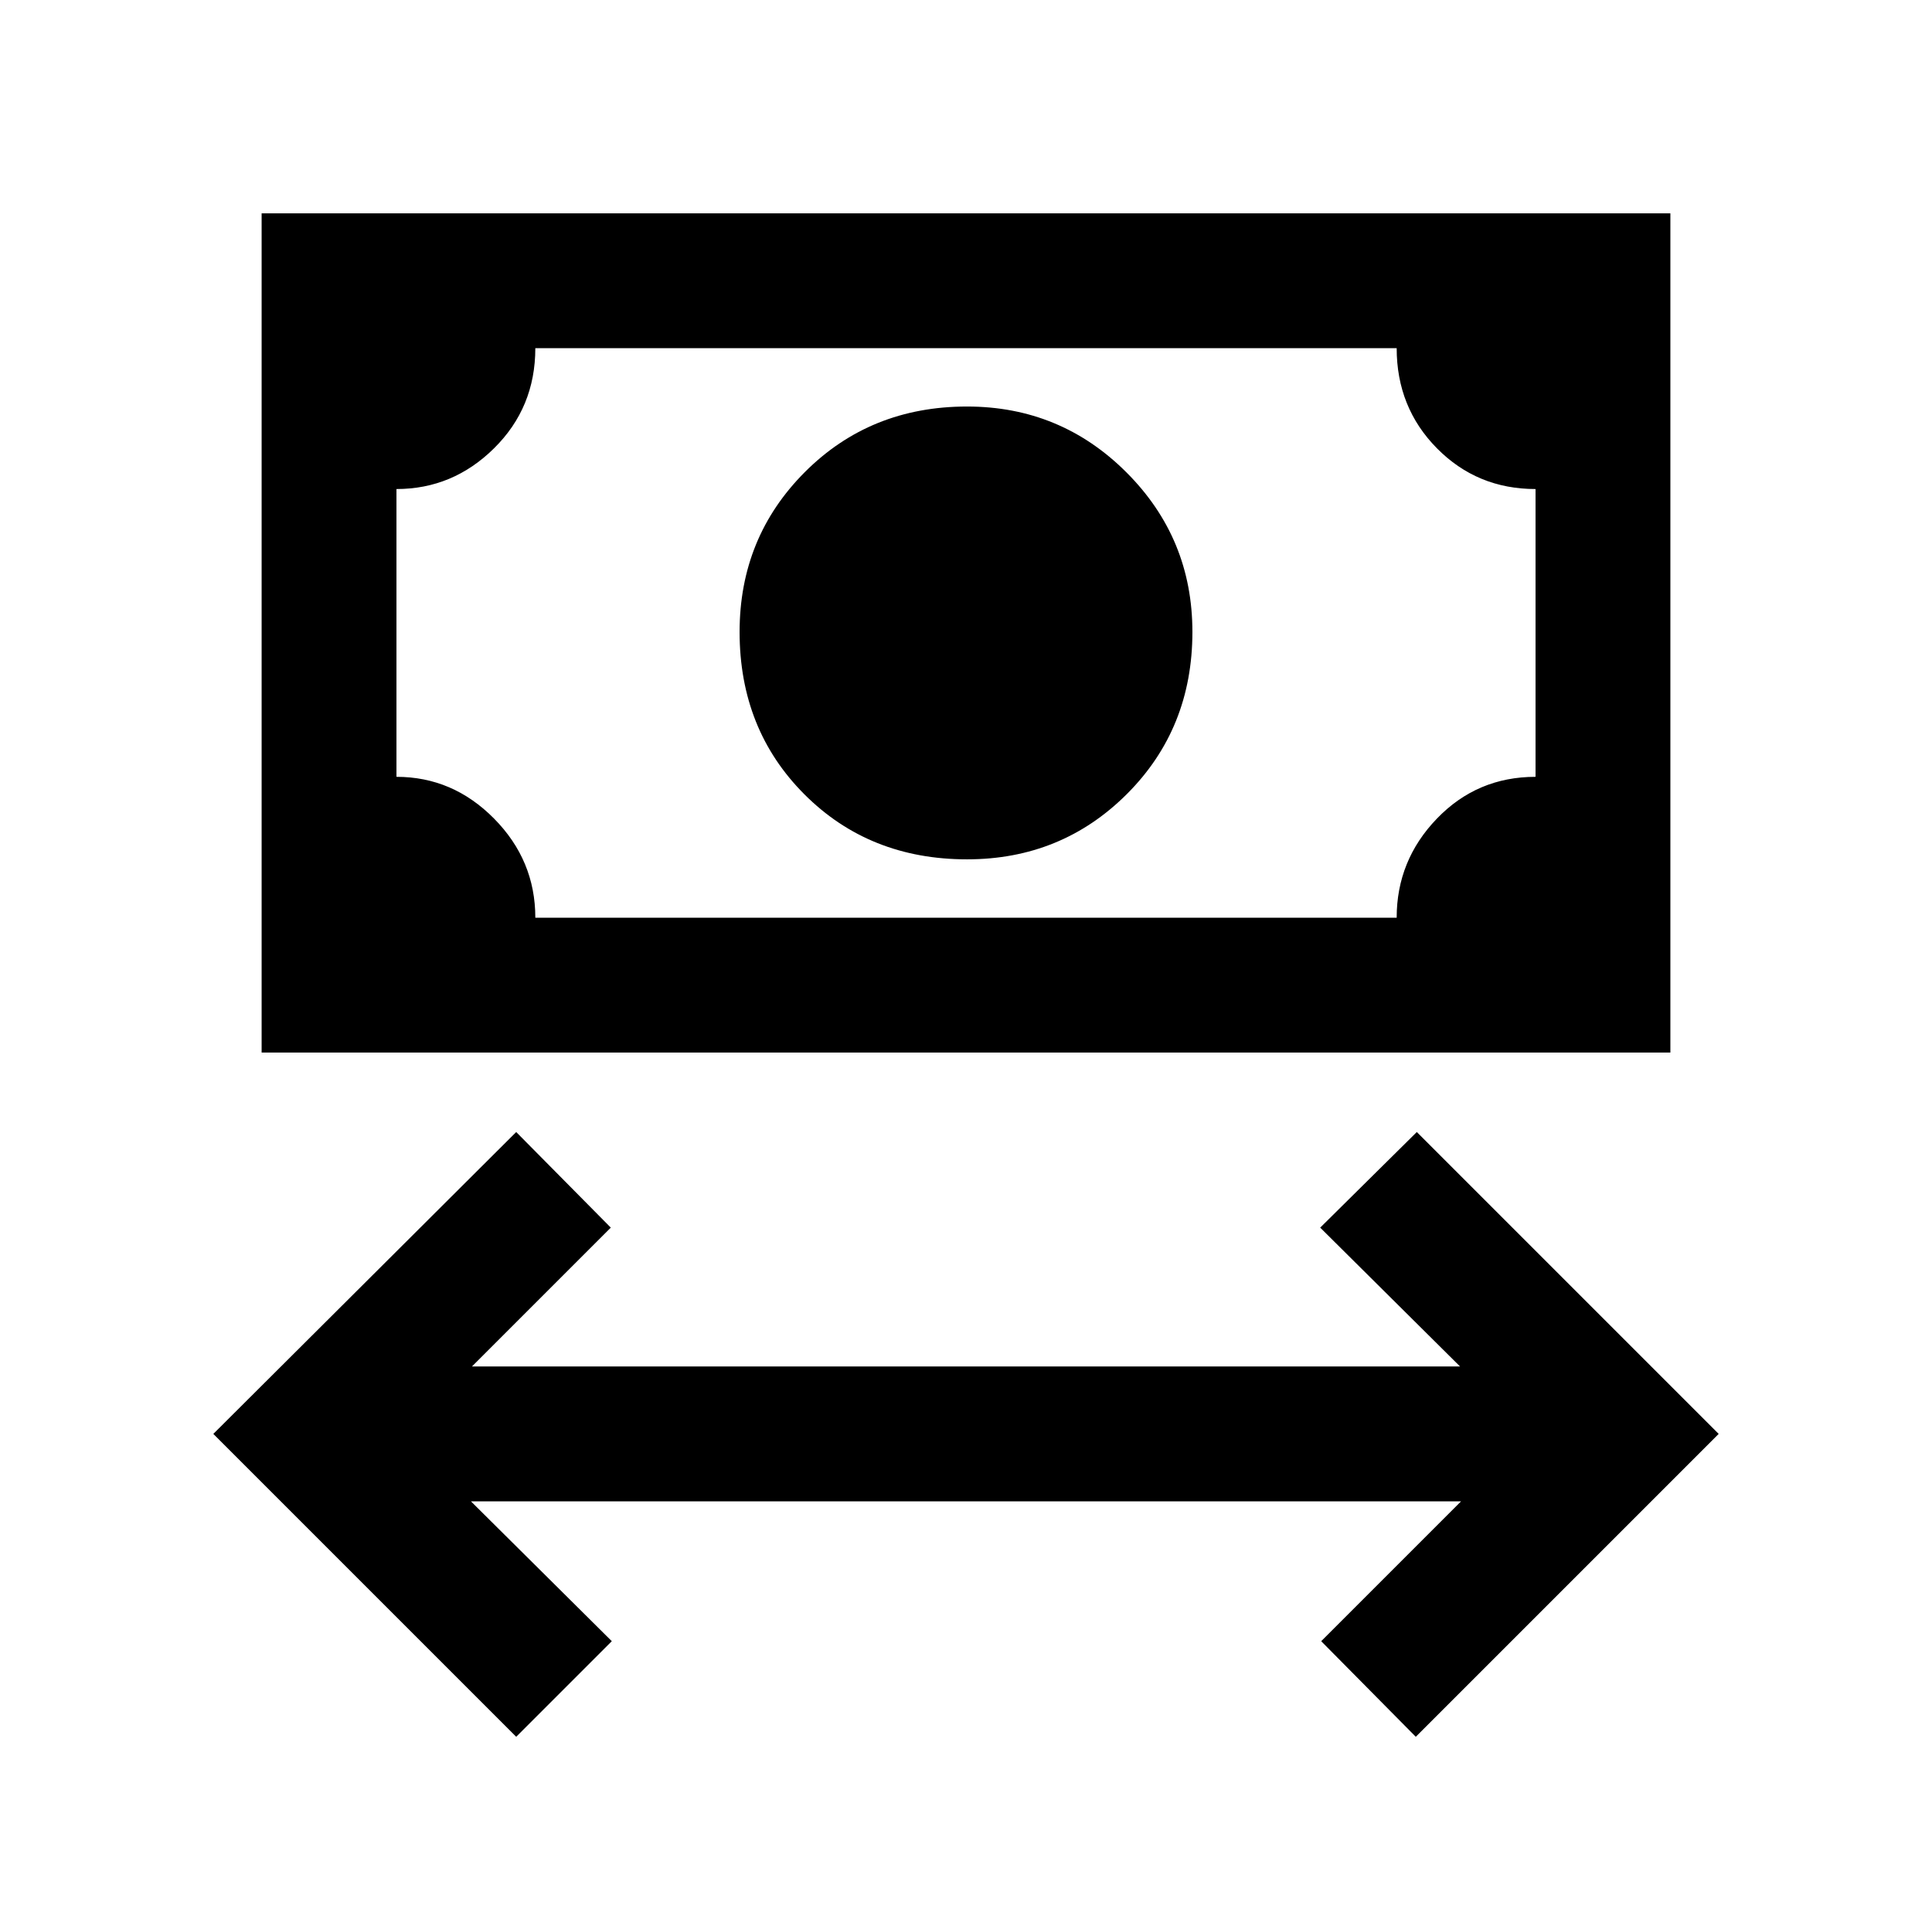 <svg xmlns="http://www.w3.org/2000/svg" height="20" viewBox="0 -960 960 960" width="20"><path d="M256.5-97 106-247.5l150.5-150 47 47.5-69 69h491L656-350l48-47.5 150 150L703.5-97l-47-47.5L726-214H234l70 69.5L256.5-97Zm224-436q-48.5 0-80.75-32.25T367.5-646q0-47 32.5-79.5t80.5-32.5q46.5 0 79.25 32.75T592.5-646q0 48-32.5 80.5T480.5-533ZM130-437v-417h700v417H130Zm136-67h428q0-28.5 20-49.25T763-574v-143q-29 0-49-20.25T694-787H266q0 29.5-20.5 49.75T197-717v143q28 0 48.5 20.75T266-504Zm-69 0v-283 283Z"/></svg>